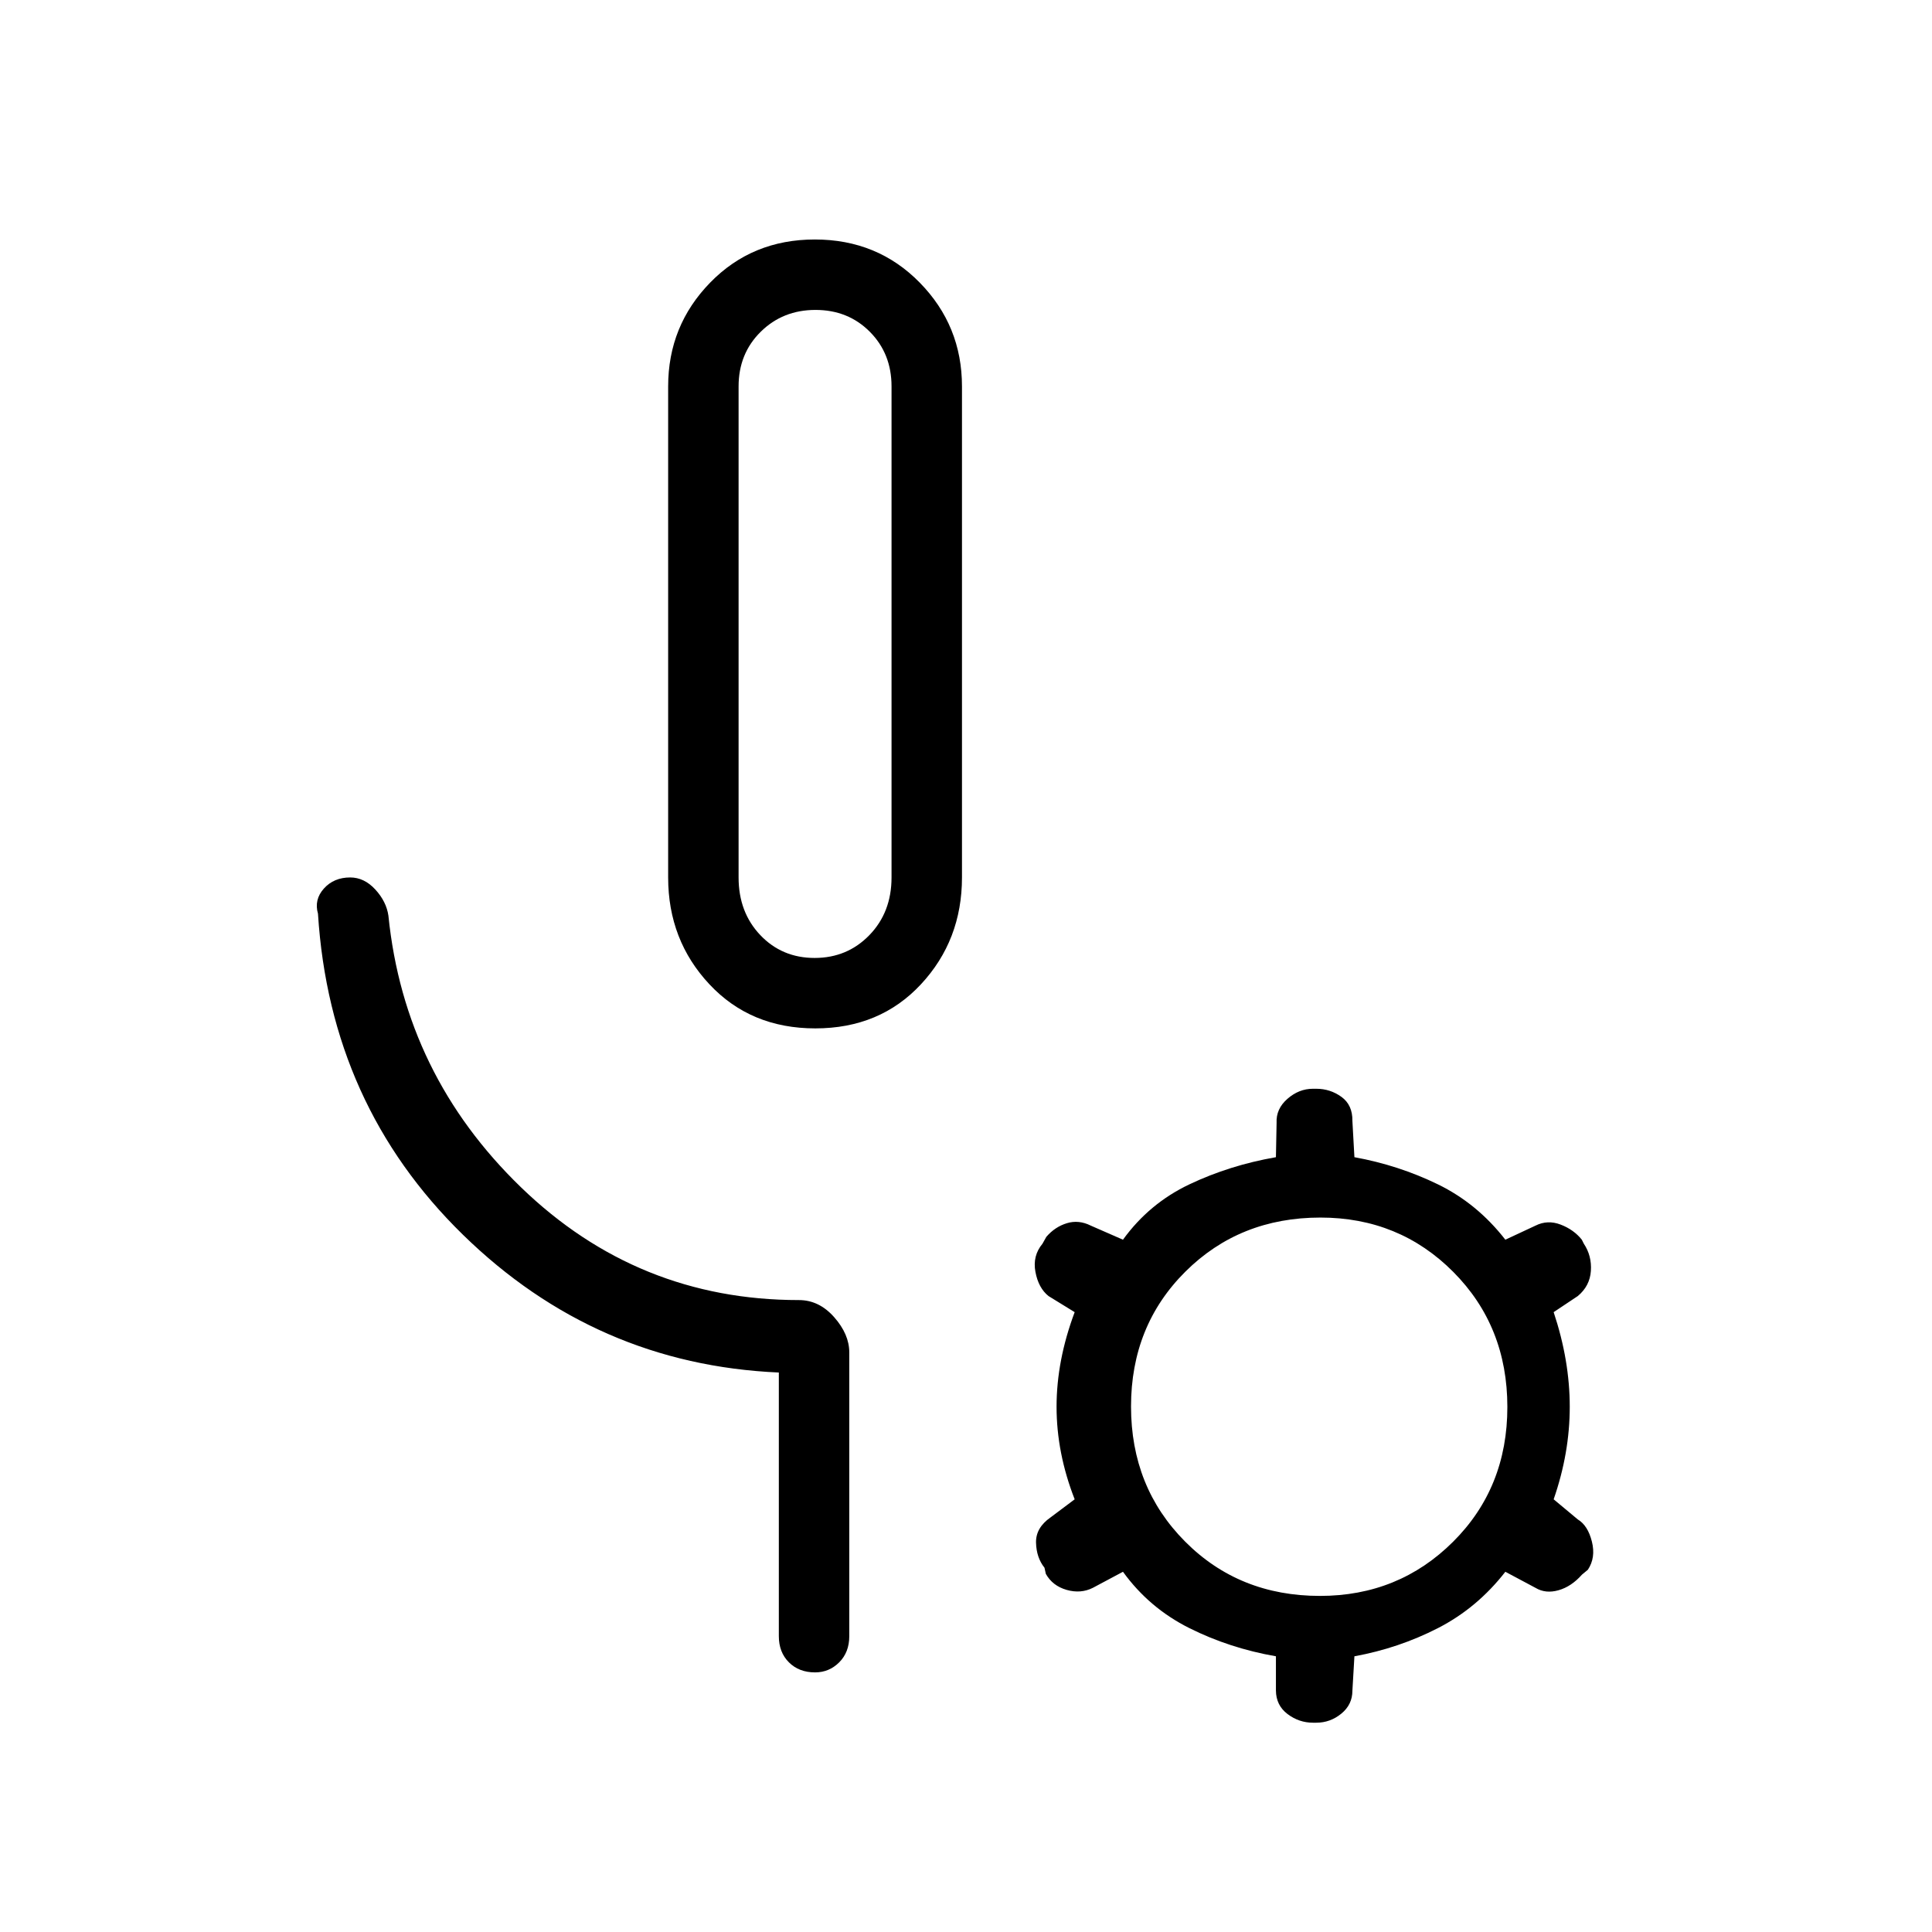 <svg xmlns="http://www.w3.org/2000/svg" height="48" viewBox="0 -960 960 960" width="48"><path d="M405.12-449q-32.12 0-52.62-21.92Q332-492.83 332-524v-244q0-30.17 20.88-51.58 20.88-21.42 52-21.42T457-819.58q21 21.41 21 51.58v244q0 31.17-20.38 53.08Q437.24-449 405.12-449Zm-.33-35Q421-484 432-495.35T443-524v-244q0-16.3-10.79-27.15-10.79-10.85-27-10.85T378-795.15Q367-784.3 367-768v244q0 17.3 10.79 28.65 10.79 11.35 27 11.35Zm.21-162Zm-18 499v-131q-91-4-157-68.5T158-506q-2-7 2.95-12.5T174-524q7 0 12.5 6t6.5 13q8 79 65.92 135T397-314q10 0 17.5 8.5T422-288v141q0 8-5 13t-12 5q-8 0-13-5t-5-13Zm171-32-15 8q-6 3-13 1t-10.33-7.96L519-181q-4-5-4.2-12.42-.2-7.42 7.2-12.58l12-9q-9-23-9-46t9-47l-13-8q-5-4-6.5-12t3.5-14l1.92-3.42q4.28-4.97 10.18-6.77Q536-354 542-351l16 7q13-18 33-27.5t43-13.5l.33-17.09Q634-409 639.72-414q5.71-5 12.66-5h1.67q6.95 0 12.51 4.03 5.57 4.03 5.44 11.97l1 18q22 4 41.5 13.5T748-344l15-7q6-3 12.5-.5T786-344l1 2q4 6 3.5 13.5T784-316l-12 8q8 24 8 47t-8 46l12 10q5 3 7 11t-2 14l-2.92 2.42q-5.28 5.97-11.68 7.77Q768-168 763-171l-15-8q-14 18-33.5 28T673-137l-1 17.09q0 6.91-5.5 11.41t-12.44 4.5h-1.65q-6.94 0-12.65-4.31-5.7-4.32-5.76-11.69v-17q-23-4-43-14t-33-28Zm97.88 12Q695-167 722-193.88q27-26.87 27-67Q749-301 722.12-328q-26.87-27-66-27Q616-355 589-328.12q-27 26.87-27 67Q562-221 588.88-194q26.87 27 67 27Z"/></svg>